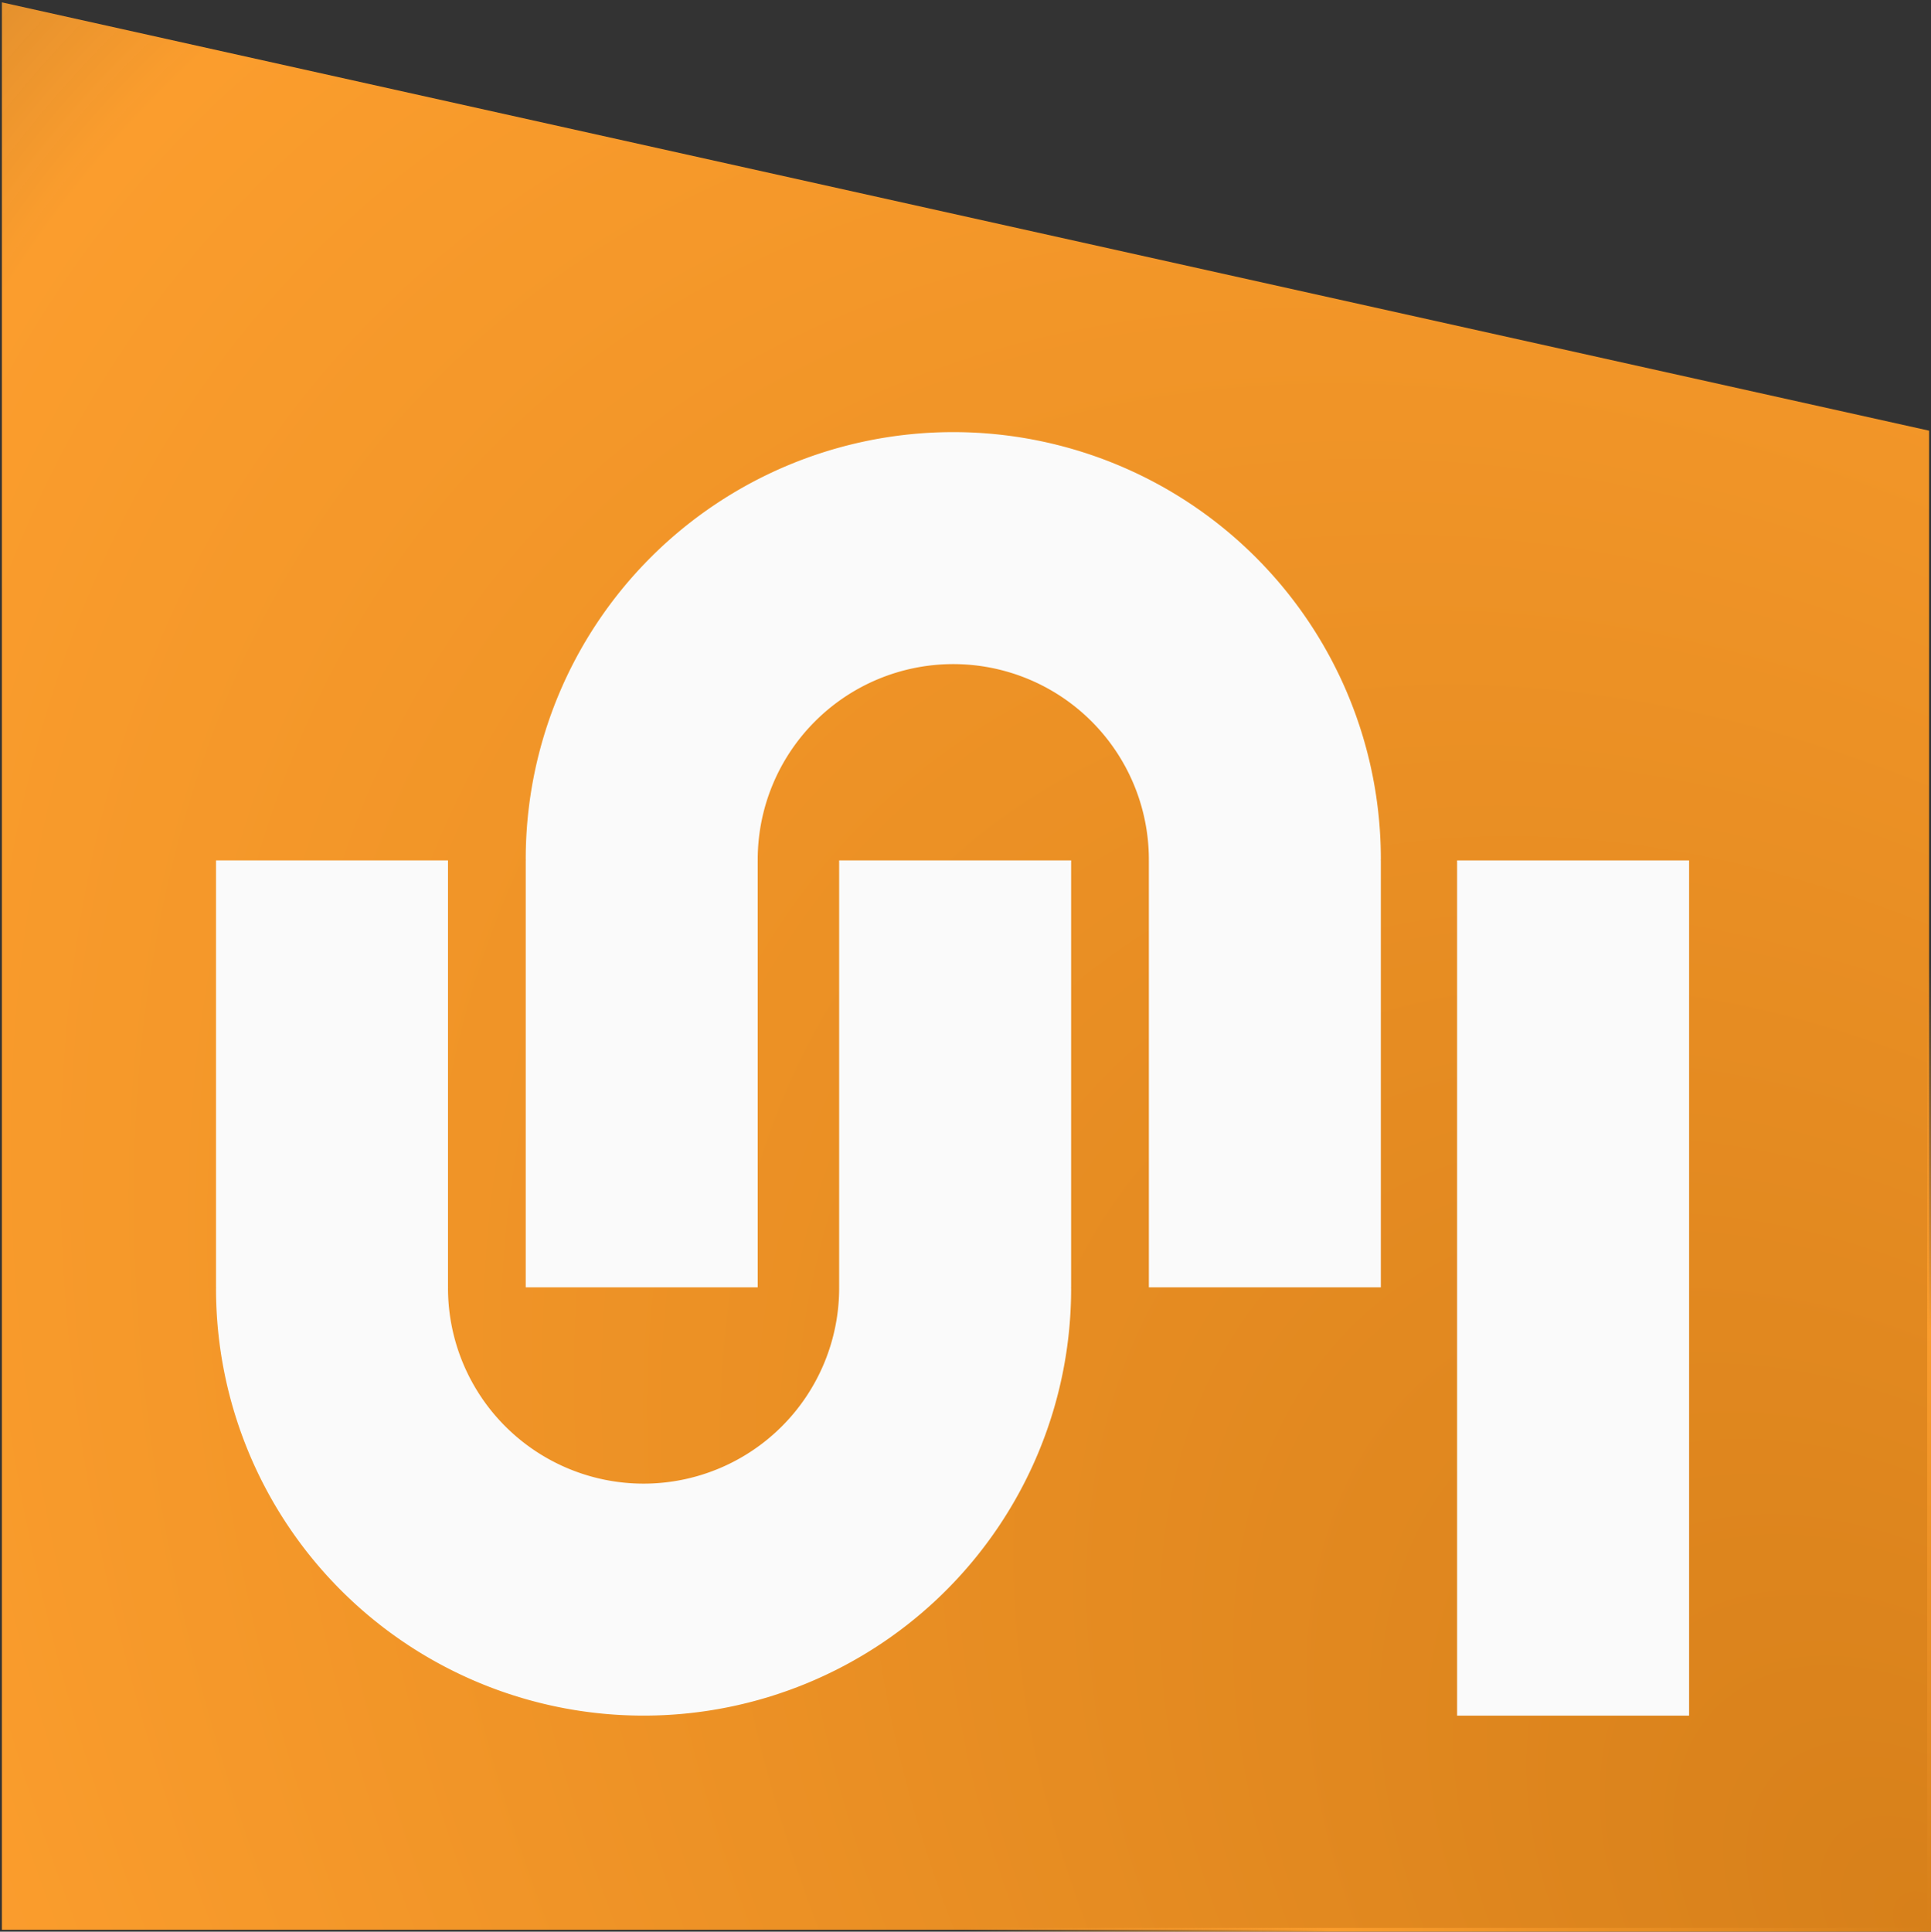 <?xml version="1.0" encoding="UTF-8" standalone="no"?>
<svg
   xmlns:dc="http://purl.org/dc/elements/1.1/"
   xmlns:cc="http://creativecommons.org/ns#"
   xmlns:rdf="http://www.w3.org/1999/02/22-rdf-syntax-ns#"
   xmlns:svg="http://www.w3.org/2000/svg"
   xmlns="http://www.w3.org/2000/svg"
   xmlns:xlink="http://www.w3.org/1999/xlink"
   id="svg4534"
   version="1.1"
   viewBox="0 0 135.265 135.297"
   height="135.297mm"
   width="135.265mm">
  <rect x="0" y="0" width="135.265" height="135.297" fill="#333333" stroke="none"/>
  <defs
     id="defs4528">
    <radialGradient
       gradientTransform="matrix(2.053,-1.912,2.907,3.12,-724.082,50.964)"
       gradientUnits="userSpaceOnUse"
       r="67.5"
       fy="179.692"
       fx="156.723"
       cy="179.692"
       cx="156.723"
       id="radialGradient7417"
       xlink:href="#linearGradient7445" />
    <linearGradient
       id="linearGradient7445">
      <stop
         style="stop-color:#d7801a;stop-opacity:1"
         offset="0"
         id="stop7439" />
      <stop
         id="stop7441"
         offset="0.62"
         style="stop-color:#fb9d2d;stop-opacity:1;" />
      <stop
         style="stop-color:#ffa02f;stop-opacity:0"
         offset="1"
         id="stop7443" />
    </linearGradient>
    <radialGradient
       gradientUnits="userSpaceOnUse"
       gradientTransform="matrix(1,0,0,1,-15.132,176.776)"
       r="67.632"
       fy="135.191"
       fx="135.132"
       cy="135.191"
       cx="135.132"
       id="radialGradient7429"
       xlink:href="#linearGradient7445" />
  </defs>
  <g
     transform="translate(-3.4028721e-7,-161.703)"
     id="layer1">
    <g
       id="g7373"
       transform="translate(15.132,-15.132)">
      <path
         style="fill:url(#radialGradient7417);fill-opacity:1;fill-rule:evenodd;stroke:url(#radialGradient7429);stroke-width:0.265px;stroke-linecap:butt;stroke-linejoin:miter;stroke-opacity:1"
         d="M -15,312 H 120 V 207 L -15,177 Z"
         id="path6512-6" />
      <g
         id="g4986-4-3"
         transform="translate(-228.109,117.958)">
        <path
           id="path4485-2-0-0-3-4"
           d="m 228.109,119.142 v 29.9 h 0.005 a 29.95,29.9 0 0 0 -0.005,0.1 29.95,29.9 0 0 0 29.95,29.899 29.95,29.9 0 0 0 29.95,-29.899 29.95,29.9 0 0 0 -0.004,-0.1 h 0.004 V 119.142 h -16.25 v 29.9 h -0.002 a 13.7,13.7 0 0 1 0.002,0.05 13.7,13.7 0 0 1 -13.7,13.7 13.7,13.7 0 0 1 -13.7,-13.7 13.7,13.7 0 0 1 0.003,-0.05 h -0.003 V 119.142 Z"
           style="opacity:1;fill:#fafafa;fill-opacity:1;stroke:none;stroke-width:0.1;stroke-linecap:butt;stroke-linejoin:round;stroke-miterlimit:4;stroke-dasharray:none;stroke-dashoffset:0;stroke-opacity:1;paint-order:markers fill stroke" />
        <path
           id="path4485-2-0-8-3-6-15"
           d="m 309.704,149.042 v -29.9 h -0.005 a 29.95,29.9 0 0 0 0.005,-0.1 29.95,29.9 0 0 0 -29.95,-29.899 29.95,29.9 0 0 0 -29.95,29.899 29.95,29.9 0 0 0 0.004,0.1 h -0.004 v 29.9 h 16.25 v -29.9 h 0.002 a 13.7,13.7 0 0 1 -0.002,-0.05 13.7,13.7 0 0 1 13.7,-13.7 13.7,13.7 0 0 1 13.7,13.7 13.7,13.7 0 0 1 -0.003,0.05 h 0.003 v 29.9 z"
           style="opacity:1;fill:#fafafa;fill-opacity:1;stroke:none;stroke-width:0.1;stroke-linecap:butt;stroke-linejoin:round;stroke-miterlimit:4;stroke-dasharray:none;stroke-dashoffset:0;stroke-opacity:1;paint-order:markers fill stroke" />
        <rect
           y="119.142"
           x="315.046"
           height="59.9"
           width="16.25"
           id="rect4648-8-0-6-9"
           style="opacity:1;fill:#fafafa;fill-opacity:1;stroke:none;stroke-width:0.1;stroke-linecap:butt;stroke-linejoin:round;stroke-miterlimit:4;stroke-dasharray:none;stroke-dashoffset:0;stroke-opacity:1;paint-order:markers fill stroke" />
      </g>
    </g>
  </g>
</svg>
